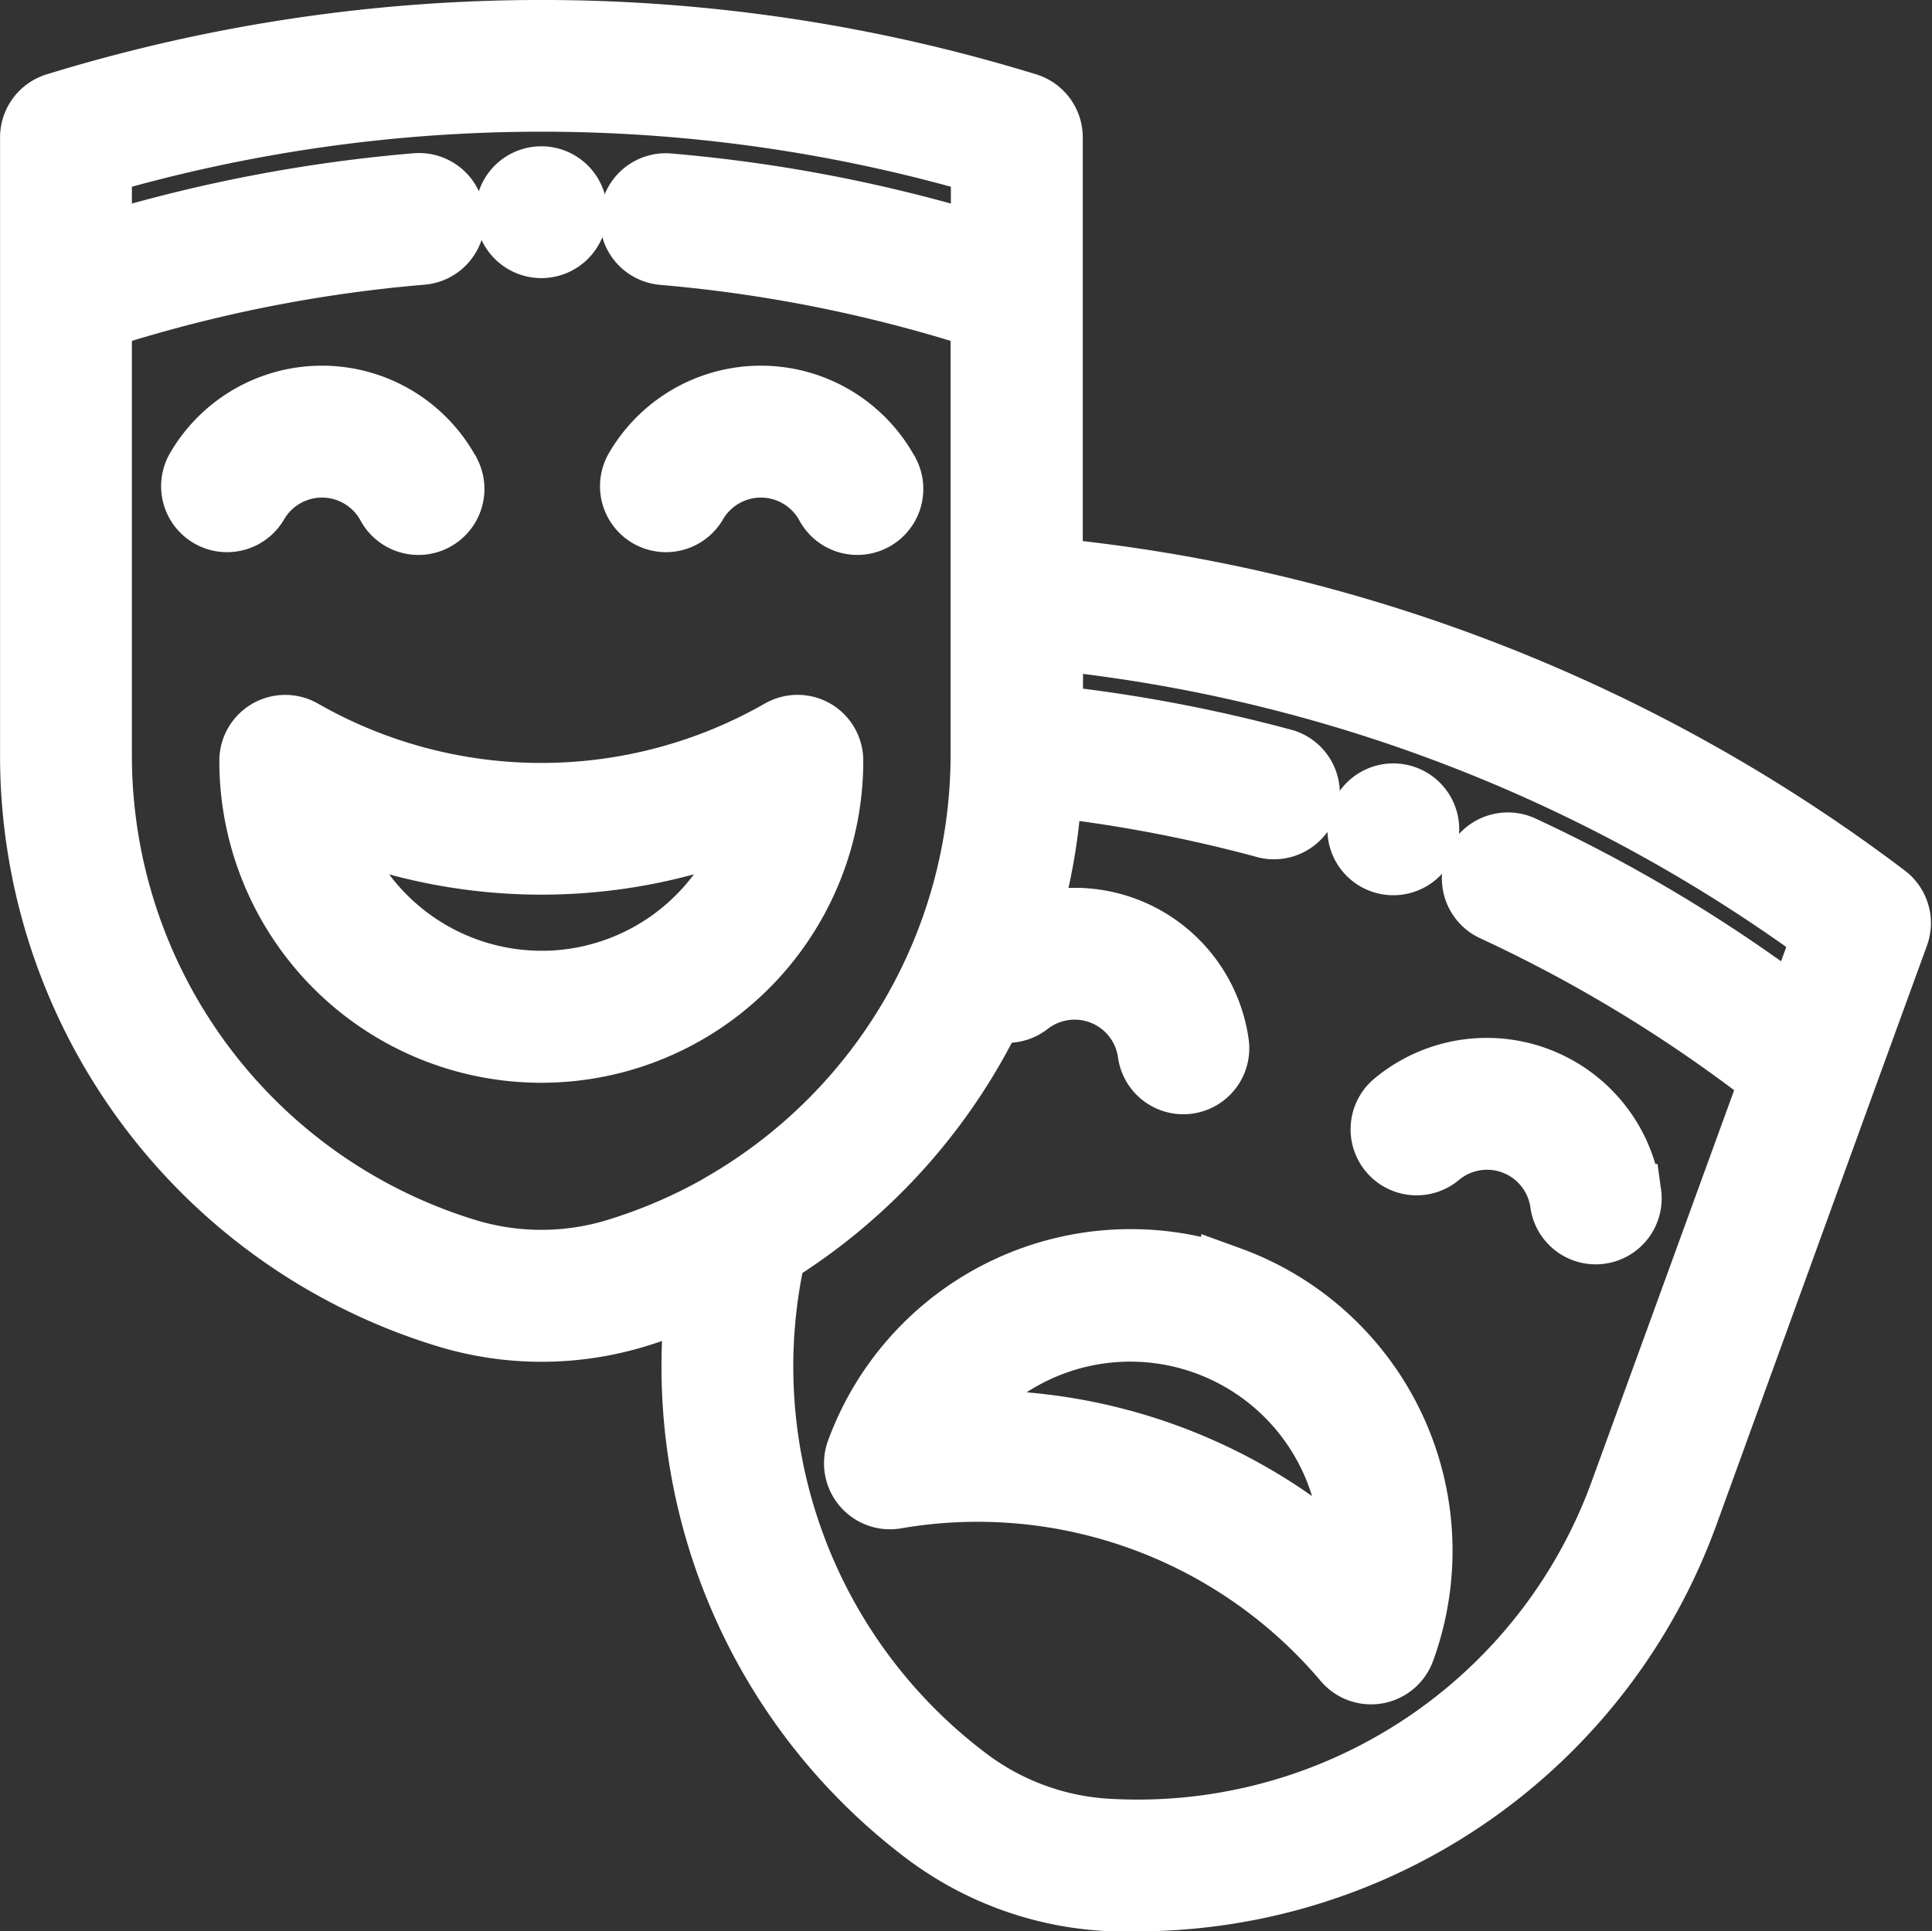 <svg xmlns="http://www.w3.org/2000/svg" width="32.883" height="32.876" viewBox="0 0 32.883 32.876">
  <rect x="0" y="0" width="32.883" height="32.876" fill="#333333" stroke="none"/>
  <g id="theater-masks" transform="translate(0.411 0.5)">
    <g id="Group_178" data-name="Group 178" transform="translate(22.679 12.994)">
      <g id="Group_177" data-name="Group 177">
        <path id="Path_976" data-name="Path 976" d="M363.767,208.745a.622.622,0,1,0,.372.8A.622.622,0,0,0,363.767,208.745Z" transform="translate(-362.931 -208.707)" fill="#fff" stroke="#fff" stroke-width="1"/>
      </g>
    </g>
    <g id="Group_180" data-name="Group 180" transform="translate(8.181 2.49)">
      <g id="Group_179" data-name="Group 179">
        <path id="Path_977" data-name="Path 977" d="M130.69,39.993a.622.622,0,1,0,.622.622A.623.623,0,0,0,130.69,39.993Z" transform="translate(-130.068 -39.993)" fill="#fff" stroke="#fff" stroke-width="1"/>
      </g>
    </g>
    <g id="Group_182" data-name="Group 182" transform="translate(0.089)">
      <g id="Group_181" data-name="Group 181">
        <path id="Path_978" data-name="Path 978" d="M31.707,14.717A28.09,28.09,0,0,0,17.518,9.16V1.839a.622.622,0,0,0-.439-.595,28.136,28.136,0,0,0-16.55,0,.623.623,0,0,0-.439.595V12.362a10.01,10.01,0,0,0,7.067,9.569,5.578,5.578,0,0,0,3.3,0,10.093,10.093,0,0,0,.961-.352,9.991,9.991,0,0,0,3.9,9.157,5.681,5.681,0,0,0,3.614,1.14,10,10,0,0,0,9.4-6.588L31.015,17.9l0,0,.9-2.471A.622.622,0,0,0,31.707,14.717ZM11.934,19.929a8.772,8.772,0,0,1-1.849.812,4.339,4.339,0,0,1-2.563,0,8.765,8.765,0,0,1-6.188-8.379V4.935A24.513,24.513,0,0,1,6.771,3.848a.622.622,0,0,0-.1-1.241A25.753,25.753,0,0,0,1.334,3.631V2.3a26.891,26.891,0,0,1,14.939,0V3.631a25.711,25.711,0,0,0-5.3-1.02.622.622,0,0,0-.105,1.24,24.477,24.477,0,0,1,5.4,1.084v7.427a8.794,8.794,0,0,1-4.338,7.566Zm18.209-3.271a25.751,25.751,0,0,0-4.629-2.771.622.622,0,0,0-.523,1.13A24.512,24.512,0,0,1,29.7,17.883l-2.541,6.98a8.721,8.721,0,0,1-8.681,5.757,4.337,4.337,0,0,1-2.408-.876A8.747,8.747,0,0,1,12.8,20.861a10.021,10.021,0,0,0,3.72-4.147.621.621,0,0,0,.593-.093,1.245,1.245,0,0,1,2,.81.622.622,0,0,0,1.233-.173,2.491,2.491,0,0,0-3.25-2.019,9.971,9.971,0,0,0,.409-2.325,24.51,24.51,0,0,1,3.638.7.623.623,0,0,0,.327-1.2,25.769,25.769,0,0,0-3.948-.747V10.411a26.843,26.843,0,0,1,13.07,5.025Z" transform="translate(-0.089)" fill="#fff" stroke="#fff" stroke-width="1"/>
      </g>
    </g>
    <g id="Group_184" data-name="Group 184" transform="translate(3.824 11.827)">
      <g id="Group_183" data-name="Group 183">
        <path id="Path_979" data-name="Path 979" d="M69.731,190.05a.622.622,0,0,0-.621,0,8.16,8.16,0,0,1-8.1,0,.622.622,0,0,0-.931.54,4.98,4.98,0,1,0,9.96,0A.622.622,0,0,0,69.731,190.05Zm-4.67,4.273a3.742,3.742,0,0,1-3.578-2.663,9.4,9.4,0,0,0,7.158,0A3.736,3.736,0,0,1,65.061,194.324Z" transform="translate(-60.081 -189.966)" fill="#fff" stroke="#fff" stroke-width="1"/>
      </g>
    </g>
    <g id="Group_186" data-name="Group 186" transform="translate(10.301 6.225)">
      <g id="Group_185" data-name="Group 185">
        <path id="Path_980" data-name="Path 980" d="M168.548,101.306a2.491,2.491,0,0,0-4.353-.084.622.622,0,0,0,1.076.627,1.246,1.246,0,0,1,2.178.042.623.623,0,0,0,1.1-.584Z" transform="translate(-164.11 -99.984)" fill="#fff" stroke="#fff" stroke-width="1"/>
      </g>
    </g>
    <g id="Group_188" data-name="Group 188" transform="translate(2.831 6.225)">
      <g id="Group_187" data-name="Group 187">
        <path id="Path_981" data-name="Path 981" d="M48.568,101.305a2.491,2.491,0,0,0-4.353-.084.622.622,0,1,0,1.076.627,1.246,1.246,0,0,1,2.178.042.623.623,0,0,0,1.1-.584Z" transform="translate(-44.13 -99.983)" fill="#fff" stroke="#fff" stroke-width="1"/>
      </g>
    </g>
    <g id="Group_190" data-name="Group 190" transform="translate(14.113 20.92)">
      <g id="Group_189" data-name="Group 189">
        <path id="Path_982" data-name="Path 982" d="M231.772,336.318a4.986,4.986,0,0,0-6.383,2.976.623.623,0,0,0,.69.826,8.149,8.149,0,0,1,7.609,2.769.623.623,0,0,0,1.06-.189,4.976,4.976,0,0,0-2.976-6.383Zm2.027,4.9a9.385,9.385,0,0,0-6.725-2.447A3.736,3.736,0,0,1,233.8,341Q233.8,341.106,233.8,341.213Z" transform="translate(-225.351 -336.017)" fill="#fff" stroke="#fff" stroke-width="1"/>
      </g>
    </g>
    <g id="Group_192" data-name="Group 192" transform="translate(23.076 17.669)">
      <g id="Group_191" data-name="Group 191">
        <path id="Path_983" data-name="Path 983" d="M373.592,285.947a2.49,2.49,0,0,0-4.061-1.569.623.623,0,0,0,.8.957,1.245,1.245,0,0,1,2.032.783.622.622,0,1,0,1.233-.171Z" transform="translate(-369.307 -283.802)" fill="#fff" stroke="#fff" stroke-width="1"/>
      </g>
    </g>
  </g>
</svg>
